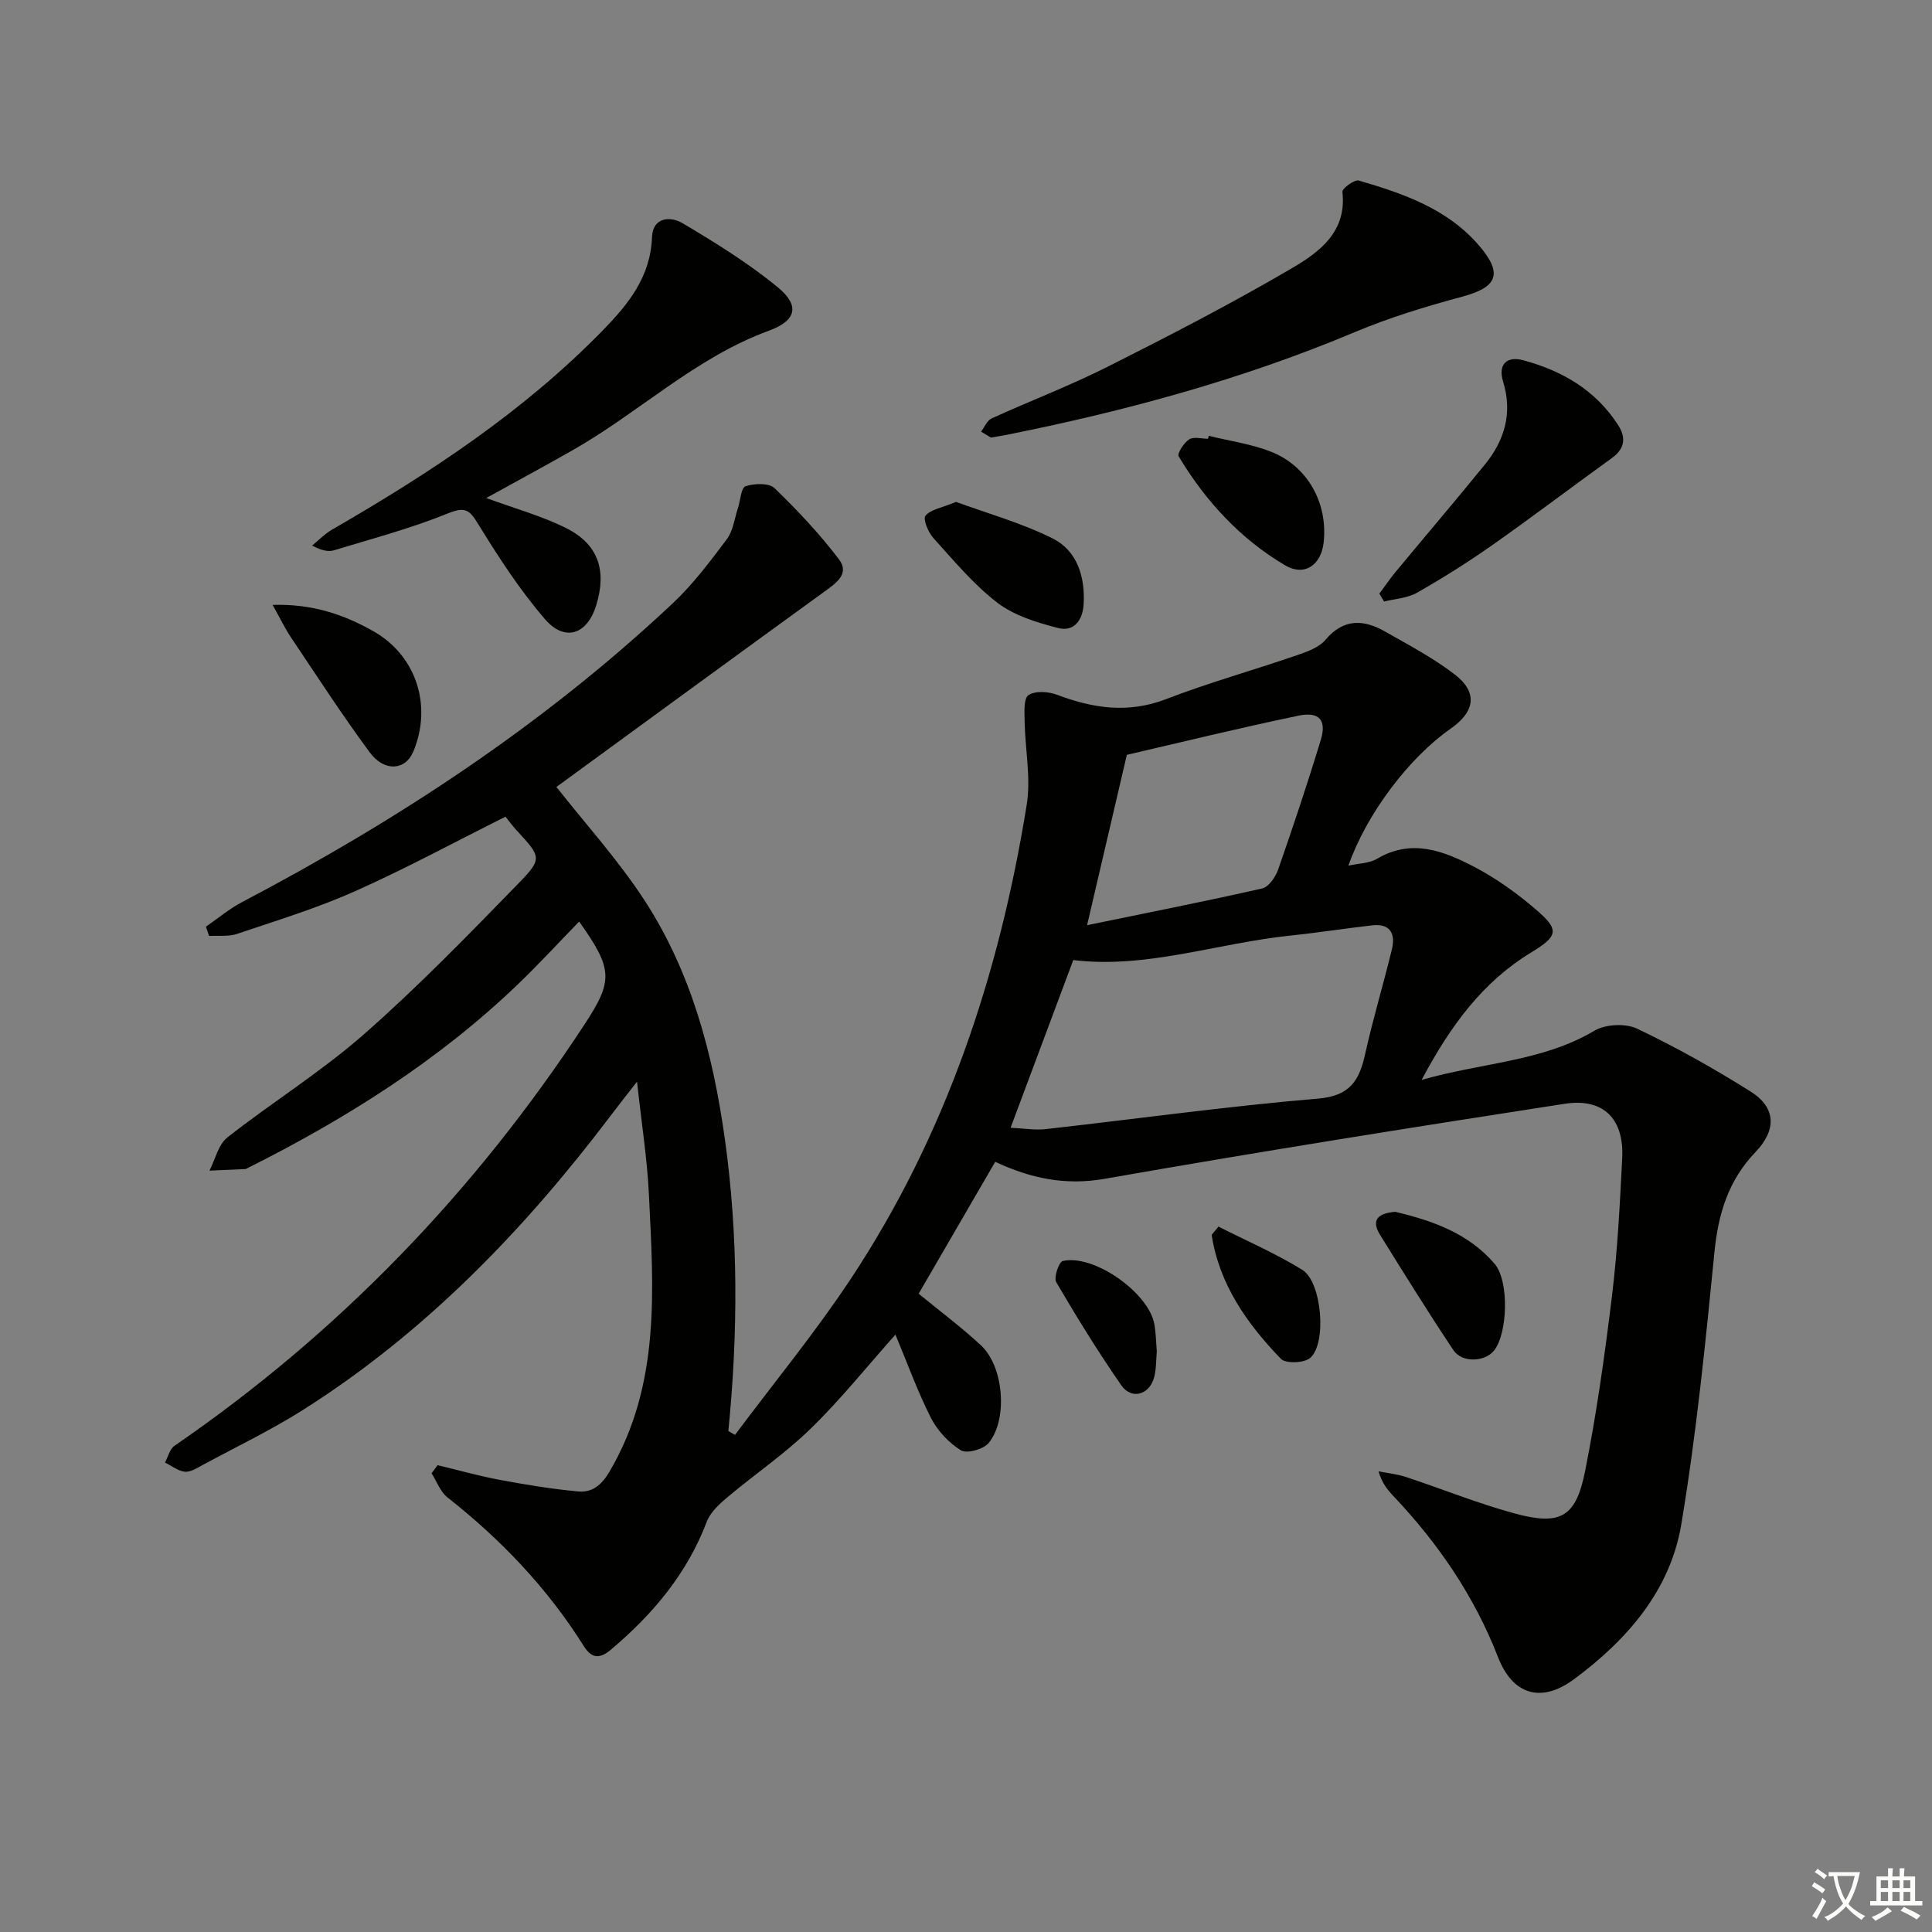 <svg enable-background="new 0 0 400 400" viewBox="0 0 400 400" xmlns="http://www.w3.org/2000/svg"><rect x="0" y="0" width="400" height="400" fill="#808080" stroke="none"/><path d="m377.9 391.2c-.2.3-.4.5-.6.8-.7-.6-1.4-1-2.2-1.5.2-.3.4-.5.5-.8.6.4 1.4.8 2.3 1.5zm-1.8 6.1c-.2-.2-.5-.4-.9-.6.4-.6.8-1.2 1.2-1.9s.7-1.3.9-1.9c.3.3.5.5.8.7-.7 1.3-1.4 2.6-2 3.7zm2.2-9c-.3.3-.5.5-.6.8-.6-.6-1.3-1.1-2-1.5.3-.3.5-.5.6-.7.6.5 1.3.9 2 1.4zm.3.2v-.9h2 4.5c-.3 1.3-.6 2.5-1 3.6s-.9 2.1-1.4 3c.4.5 1 1 1.6 1.4s1.2.8 1.9 1.1c-.3.2-.5.4-.8.8-.4-.3-1-.7-1.6-1.2s-1.2-1.1-1.6-1.6c-.5.6-1.1 1.1-1.7 1.6s-1.4.9-2.1 1.4c-.1-.3-.3-.5-.7-.8.6-.2 1.2-.5 1.9-1s1.4-1.1 2-1.8c-.5-.8-.9-1.6-1.2-2.5s-.6-2-.8-3.2c-.4.1-.7.1-1 .1zm2.5 2.7c.3 1 .7 1.7 1 2.2.3-.5.6-1.1 1-2s.6-1.9.9-3h-3.2-.4c.1.9.3 1.8.7 2.8z" fill="#fbfcfa"/><path d="m396.5 388.5v1.5 3.6h1.5v.9c-.4 0-1 0-1.7 0h-7.9c-.5 0-.9 0-1.2 0v-.9h1.3v-3.5c0-.7 0-1.2 0-1.6h2.4c0-.8 0-1.4 0-1.7h1c0 .3-.1.8-.1 1.7h1.5c0-.8 0-1.4 0-1.7h1c0 .3-.1.9-.1 1.7zm-8.2 9.2c-.2-.3-.5-.5-.8-.8.8-.3 1.4-.6 1.9-.9s1-.7 1.4-1.1c.3.3.6.5.9.8-1.6 1-2.8 1.6-3.4 2zm2.6-6.8v-1.6h-1.5v1.6zm0 2.7v-1.9h-1.5v1.9zm2.4-2.7v-1.6h-1.5v1.6zm0 2.7v-1.9h-1.5v1.9zm.2 2 .7-.8c.4.2.9.5 1.6.8s1.3.7 1.8 1c-.3.3-.5.6-.8.8-.4-.3-1.5-1-3.3-1.8zm2-4.7v-1.6h-1.4v1.6zm0 2.7v-1.9h-1.4v1.9z" fill="#fbfcfa"/><g fill="#010100"><path d="m90.61 303.35c4.27 1.02 8.5 2.22 12.81 3.03 5.37 1 10.78 1.9 16.21 2.4 2.88.27 4.82-1.14 6.57-4.11 10.63-18.08 9.09-37.78 8.15-57.38-.35-7.28-1.5-14.53-2.46-23.35-2.36 3.04-3.93 5.02-5.45 7.04-17.92 23.67-38.31 44.8-63.52 60.81-6.72 4.27-13.96 7.74-20.98 11.53-1.16.63-2.51 1.5-3.68 1.38-1.42-.15-2.74-1.23-4.1-1.9.64-1.17.97-2.78 1.96-3.46 34.06-23.4 62.15-52.59 84.8-87.09 6.06-9.23 6.04-11.51-1.01-21.45-4.3 4.42-8.4 8.88-12.76 13.06-16.49 15.82-35.61 27.81-55.94 38.01-.15.07-.31.17-.47.17-2.46.12-4.91.22-7.37.33 1.2-2.33 1.82-5.39 3.69-6.86 9.28-7.3 19.41-13.58 28.26-21.35 11.22-9.85 21.67-20.62 32.1-31.34 4.95-5.09 4.57-5.44-.42-10.86-.9-.97-1.68-2.05-2.34-2.87-10.75 5.37-20.82 10.83-31.25 15.47-7.86 3.5-16.15 6.03-24.32 8.79-1.78.6-3.86.31-5.8.43-.22-.64-.43-1.28-.65-1.92 2.48-1.71 4.82-3.69 7.46-5.08 32.26-16.95 62.51-36.81 89.14-61.83 4.21-3.95 7.75-8.66 11.23-13.3 1.31-1.74 1.59-4.26 2.31-6.44.52-1.58.65-4.24 1.58-4.54 1.82-.6 4.84-.71 6 .4 4.77 4.6 9.35 9.48 13.35 14.75 2.27 2.99-.64 4.94-3.07 6.7-18.67 13.54-37.29 27.16-55.44 40.41 5.96 7.57 12.64 14.95 18.04 23.17 9.85 14.99 14.35 32.04 16.82 49.62 2.83 20.12 2.74 40.33.74 60.55.46.27.91.54 1.37.81 8-10.71 16.52-21.07 23.9-32.19 19.79-29.86 30.84-63.15 36.5-98.28.9-5.57-.33-11.46-.43-17.21-.03-1.9-.24-4.78.8-5.48 1.39-.94 4.13-.75 5.93-.07 7.48 2.82 14.73 3.91 22.57.89 8.82-3.4 17.96-5.95 26.9-9.02 2.18-.75 4.71-1.62 6.1-3.27 3.82-4.5 7.96-4.19 12.41-1.65 4.88 2.78 9.91 5.43 14.34 8.84 4.8 3.69 4.23 7.68-.86 11.23-8.64 6.03-17.43 17.68-21.16 28.36 2.19-.5 4.33-.48 5.91-1.42 7.19-4.26 13.83-1.63 20.16 1.67 4.52 2.36 8.77 5.42 12.66 8.74 5.08 4.33 4.7 5.57-.94 9.01-9.97 6.07-16.6 15.04-22.63 26.35 12.68-3.62 24.96-3.76 35.75-10.17 2.3-1.37 6.46-1.58 8.86-.44 8.08 3.85 15.94 8.26 23.52 13.03 5.25 3.31 5.41 7.93.99 12.53-5.59 5.83-7.71 12.75-8.49 20.69-1.86 18.83-3.75 37.7-6.86 56.35-2.29 13.73-11.21 23.94-22.2 32.08-6.83 5.07-12.73 3.22-15.75-4.55-4.89-12.6-12.35-23.51-21.59-33.28-1.23-1.3-2.39-2.66-3.16-5.2 1.89.38 3.85.57 5.67 1.17 7.55 2.49 14.96 5.51 22.62 7.58 9.4 2.53 12.58.76 14.49-8.8 2.4-12.03 4.1-24.22 5.58-36.4 1.14-9.4 1.62-18.89 2.1-28.35.42-8.16-3.86-12.54-11.93-11.29-31.78 4.91-63.55 9.97-95.22 15.53-8.21 1.44-15.39-.12-22.66-3.52-5.36 9.24-10.59 18.25-15.85 27.31 4.31 3.54 8.82 6.9 12.91 10.7 4.7 4.37 5.61 15.26 1.59 20.2-1.07 1.31-4.55 2.27-5.76 1.52-2.52-1.56-4.87-4.08-6.22-6.75-2.81-5.56-4.93-11.47-7.33-17.2-5.78 6.48-11.28 13.36-17.54 19.46-5.33 5.2-11.58 9.44-17.3 14.25-1.67 1.4-3.49 3.1-4.23 5.04-4.08 10.76-11.17 19.16-19.82 26.46-2.31 1.95-3.99 1.9-5.65-.75-7.52-11.98-17.12-22.03-28.21-30.76-1.49-1.17-2.21-3.31-3.29-5 .41-.55.83-1.11 1.26-1.67zm118.62-69.86c2.67.12 5.01.53 7.28.28 18.81-2.11 37.56-4.73 56.41-6.32 6.66-.56 8.52-3.81 9.73-9.27 1.61-7.27 3.78-14.41 5.53-21.65.76-3.15-.3-5.38-4.05-4.95-5.6.63-11.18 1.52-16.79 2.1-15.22 1.57-30.02 6.94-45.13 5.09-4.31 11.51-8.53 22.81-12.98 34.72zm15.84-41.94c12.4-2.55 24.37-4.91 36.26-7.61 1.35-.31 2.75-2.36 3.29-3.9 3.11-8.91 6.11-17.87 8.85-26.9 1.22-4.03-.34-5.87-4.62-4.97-12.26 2.55-24.43 5.54-35.55 8.11-2.74 11.76-5.33 22.85-8.23 35.27z"/><path d="m100.67 103.11c5.73 2.11 11.38 3.66 16.53 6.22 6.67 3.32 8.46 8.77 6.25 15.96-1.87 6.1-6.51 7.7-10.67 2.85-5.15-6-9.54-12.73-13.69-19.5-1.82-2.97-2.64-3.85-6.32-2.36-7.65 3.11-15.7 5.24-23.62 7.65-1.19.36-2.59.05-4.53-.98 1.36-1.1 2.6-2.41 4.1-3.28 20.22-11.68 39.65-24.42 56.08-41.27 5.31-5.44 9.89-11.1 10.19-19.29.15-4.22 3.87-4.35 6.29-2.92 6.84 4.06 13.68 8.29 19.8 13.33 4.57 3.77 3.79 6.87-1.87 8.94-15.26 5.58-26.9 16.96-40.74 24.8-5.89 3.35-11.84 6.56-17.8 9.85z"/><path d="m205.16 90.6c-.46-.28-1.25-.76-2.04-1.24.72-.93 1.23-2.3 2.18-2.73 8.01-3.65 16.27-6.79 24.12-10.75 12.89-6.49 25.75-13.13 38.19-20.43 5.59-3.28 11.28-7.52 10.32-15.73-.08-.69 2.5-2.6 3.38-2.34 9.31 2.7 18.51 5.9 25.04 13.61 4.89 5.77 3.57 8.51-3.63 10.44-7.51 2.02-15.02 4.3-22.17 7.31-23.38 9.83-47.67 16.41-72.46 21.35-.82.15-1.64.28-2.93.51z"/><path d="m285.58 122.91c1.12-1.51 2.18-3.07 3.38-4.52 6.14-7.41 12.39-14.74 18.46-22.2 4.1-5.04 5.78-10.68 3.78-17.18-1.11-3.61.81-5.33 4.15-4.43 8.05 2.16 15.01 6.19 19.66 13.42 1.69 2.62 1.41 4.9-1.32 6.86-8.29 5.97-16.43 12.17-24.79 18.04-5.01 3.53-10.23 6.8-15.55 9.83-1.97 1.12-4.51 1.23-6.79 1.81-.33-.54-.66-1.08-.98-1.63z"/><path d="m56.44 125.24c8.16-.26 14.76 1.99 20.85 5.44 8.96 5.07 12.22 15.49 8.29 24.91-1.64 3.93-5.99 4.3-9.07.13-5.69-7.71-10.91-15.78-16.26-23.74-1.25-1.87-2.23-3.92-3.81-6.74z"/><path d="m197.93 103.91c6.25 2.3 13.39 4.29 19.92 7.52 5.14 2.54 6.82 7.89 6.51 13.61-.18 3.34-1.97 5.84-5.31 4.98-4.37-1.13-9.05-2.55-12.54-5.22-4.94-3.78-9.03-8.73-13.25-13.39-1.07-1.18-2.21-3.9-1.65-4.62.99-1.29 3.25-1.6 6.32-2.88z"/><path d="m250.25 90.23c4.31 1.07 8.8 1.68 12.9 3.29 7.61 3 11.79 10.67 10.9 18.78-.52 4.7-3.97 7.11-7.99 4.74-9.3-5.49-16.48-13.32-22.03-22.55-.35-.59 1.08-2.82 2.17-3.52.94-.61 2.58-.13 3.91-.13.04-.2.09-.4.14-.61z"/><path d="m288.87 250.89c7.65 1.83 15.17 4.42 20.59 10.79 3.03 3.56 2.7 14.48-.17 17.98-1.9 2.32-6.59 2.54-8.36-.1-5.24-7.84-10.21-15.86-15.19-23.87-2.02-3.27-.26-4.5 3.13-4.8z"/><path d="m252.27 253.95c5.81 2.95 11.84 5.55 17.36 8.96 4.06 2.51 5.12 15.28 1.61 18.25-1.26 1.06-5.06 1.2-6.05.17-7.01-7.27-12.75-15.4-14.33-25.66.48-.58.95-1.15 1.41-1.72z"/><path d="m239.5 279.78c-.15 1.69-.09 3.56-.53 5.31-.94 3.7-4.69 4.79-6.82 1.72-4.79-6.91-9.22-14.09-13.47-21.35-.55-.94.55-4.19 1.35-4.38 6.41-1.49 17.81 6.55 18.97 13.09.32 1.8.34 3.64.5 5.61z"/></g></svg>